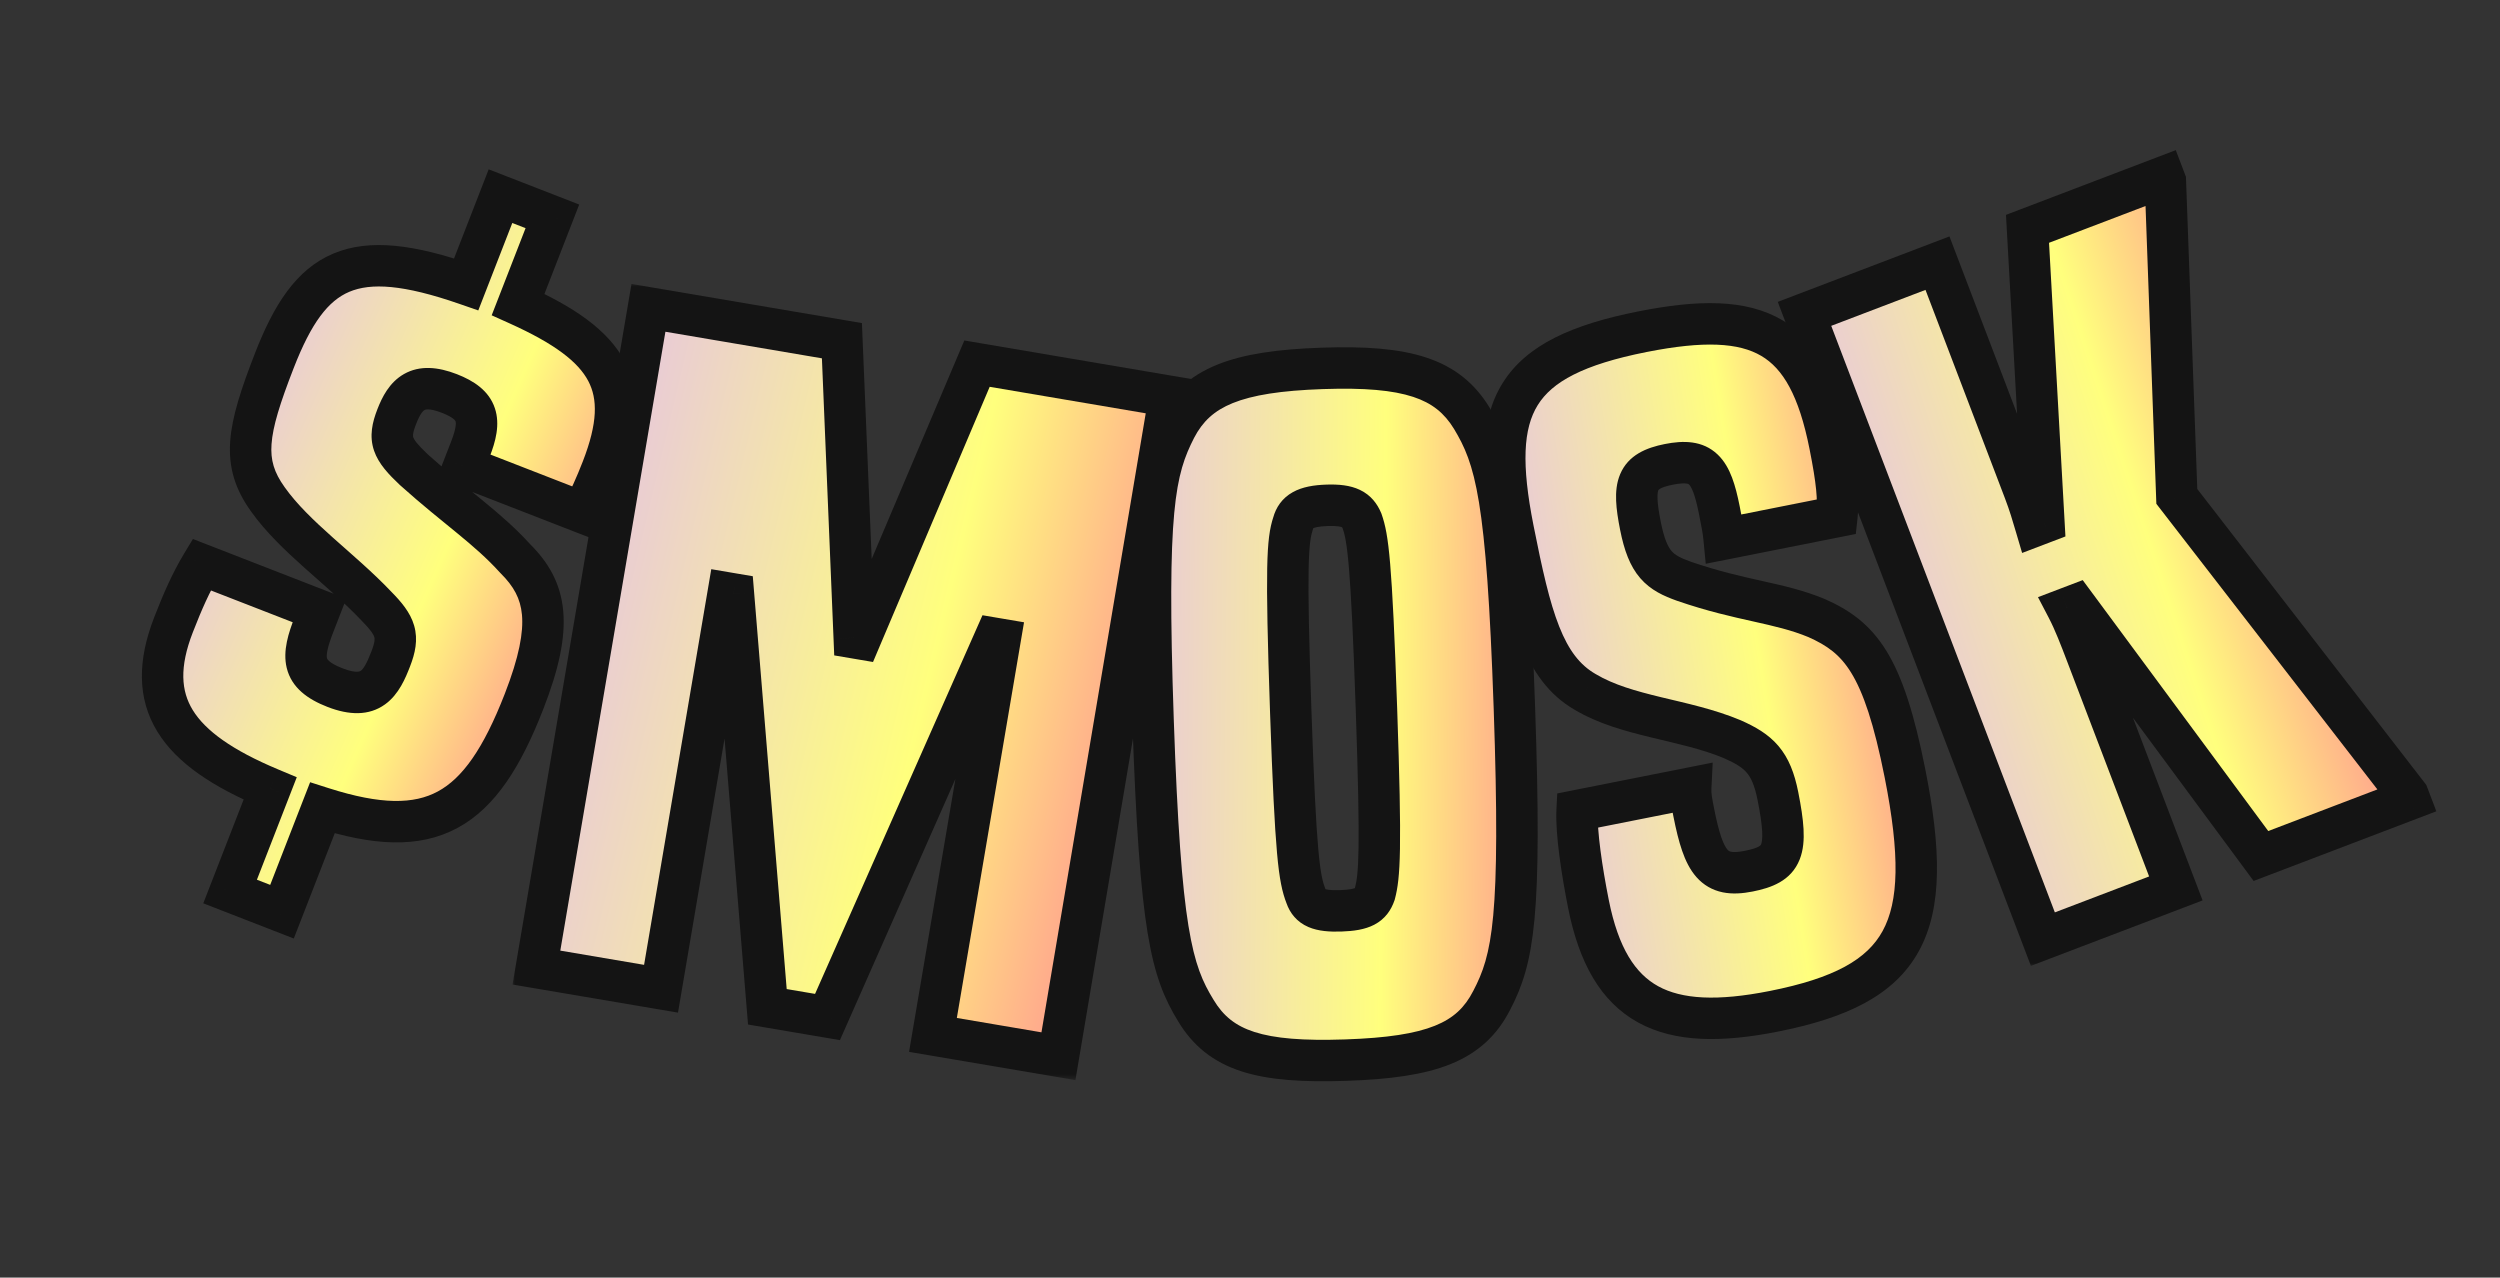 <svg width="362" height="185" viewBox="0 0 362 185" fill="none" xmlns="http://www.w3.org/2000/svg">
<rect x="0" y="0" width="362" height="185" fill="#333333" stroke="none"/>
<mask id="path-1-outside-1_2021_50" maskUnits="userSpaceOnUse" x="8.669" y="16.076" width="95.735" height="128.202" fill="black">
<rect fill="white" x="8.669" y="16.076" width="95.735" height="128.202"/>
<path d="M40.834 132.014L33.318 129.092L39.117 114.179C25.417 108.44 20.765 101.687 25.125 90.473C26.424 87.132 27.657 84.316 29.201 81.757L46.26 88.391L45.472 90.419C43.663 95.072 43.497 97.617 48.508 99.565C53.757 101.606 55.228 98.882 56.573 95.423C57.872 92.082 57.335 90.638 54.479 87.741C49.316 82.3 42.688 77.8 38.784 72.3C34.953 66.965 35.742 62.464 39.731 52.205C44.973 38.724 51.05 35.456 67.507 41.169L72.471 28.404L79.987 31.326L75.023 44.091C88.344 50.096 91.824 55.981 87.185 67.911C86.257 70.297 85.257 72.517 84.322 74.213L67.143 67.534L68.118 65.028C69.741 60.853 69.363 58.646 65.069 56.976C60.416 55.167 58.699 57.108 57.447 60.33C56.148 63.67 56.731 64.995 59.946 68.031C66.156 73.604 70.557 76.414 74.593 80.868C79.153 85.388 80.2 90.465 75.886 101.559C69.577 117.784 62.439 122.012 46.679 116.983L40.834 132.014Z"/>
</mask>
<path d="M40.834 132.014L33.318 129.092L39.117 114.179C25.417 108.44 20.765 101.687 25.125 90.473C26.424 87.132 27.657 84.316 29.201 81.757L46.26 88.391L45.472 90.419C43.663 95.072 43.497 97.617 48.508 99.565C53.757 101.606 55.228 98.882 56.573 95.423C57.872 92.082 57.335 90.638 54.479 87.741C49.316 82.3 42.688 77.8 38.784 72.3C34.953 66.965 35.742 62.464 39.731 52.205C44.973 38.724 51.05 35.456 67.507 41.169L72.471 28.404L79.987 31.326L75.023 44.091C88.344 50.096 91.824 55.981 87.185 67.911C86.257 70.297 85.257 72.517 84.322 74.213L67.143 67.534L68.118 65.028C69.741 60.853 69.363 58.646 65.069 56.976C60.416 55.167 58.699 57.108 57.447 60.33C56.148 63.67 56.731 64.995 59.946 68.031C66.156 73.604 70.557 76.414 74.593 80.868C79.153 85.388 80.2 90.465 75.886 101.559C69.577 117.784 62.439 122.012 46.679 116.983L40.834 132.014Z" fill="url(#paint0_linear_2021_50)"/>
<path d="M40.834 132.014L39.746 134.81L42.542 135.897L43.63 133.101L40.834 132.014ZM33.318 129.092L30.522 128.004L29.435 130.8L32.231 131.888L33.318 129.092ZM39.117 114.179L41.913 115.267L42.972 112.542L40.276 111.412L39.117 114.179ZM29.201 81.757L30.288 78.961L27.936 78.047L26.632 80.207L29.201 81.757ZM46.26 88.391L49.056 89.478L50.144 86.682L47.348 85.595L46.26 88.391ZM54.479 87.741L52.302 89.806L52.322 89.827L52.343 89.848L54.479 87.741ZM38.784 72.3L41.23 70.563L41.226 70.556L41.221 70.55L38.784 72.3ZM67.507 41.169L66.523 44.003L69.255 44.951L70.303 42.256L67.507 41.169ZM72.471 28.404L73.558 25.608L70.762 24.521L69.675 27.317L72.471 28.404ZM79.987 31.326L82.782 32.414L83.87 29.618L81.074 28.53L79.987 31.326ZM75.023 44.091L72.227 43.004L71.195 45.657L73.79 46.827L75.023 44.091ZM84.322 74.213L83.235 77.01L85.683 77.962L86.95 75.661L84.322 74.213ZM67.143 67.534L64.347 66.446L63.26 69.242L66.056 70.329L67.143 67.534ZM59.946 68.031L57.886 70.212L57.914 70.238L57.942 70.263L59.946 68.031ZM74.593 80.868L72.37 82.883L72.424 82.942L72.481 82.999L74.593 80.868ZM46.679 116.983L47.591 114.125L44.905 113.267L43.883 115.895L46.679 116.983ZM41.921 129.218L34.405 126.295L32.231 131.888L39.746 134.81L41.921 129.218ZM36.114 130.179L41.913 115.267L36.321 113.092L30.522 128.004L36.114 130.179ZM40.276 111.412C33.582 108.608 29.73 105.791 27.907 102.813C26.223 100.062 25.953 96.62 27.921 91.56L22.329 89.386C19.936 95.539 19.812 101.081 22.79 105.945C25.628 110.582 30.952 114.012 37.957 116.946L40.276 111.412ZM27.921 91.56C29.2 88.27 30.359 85.644 31.769 83.308L26.632 80.207C24.954 82.988 23.648 85.995 22.329 89.386L27.921 91.56ZM28.113 84.553L45.173 91.187L47.348 85.595L30.288 78.961L28.113 84.553ZM43.464 87.304L42.676 89.332L48.268 91.506L49.056 89.478L43.464 87.304ZM42.676 89.332C41.806 91.568 40.905 94.22 41.519 96.722C42.229 99.615 44.593 101.262 47.42 102.361L49.595 96.769C47.411 95.92 47.353 95.32 47.346 95.291C47.31 95.147 47.276 94.818 47.416 94.147C47.556 93.471 47.833 92.624 48.268 91.506L42.676 89.332ZM47.42 102.361C50.521 103.567 53.401 103.688 55.757 101.991C57.773 100.54 58.739 98.132 59.369 96.51L53.777 94.335C53.45 95.178 53.173 95.818 52.884 96.319C52.599 96.813 52.383 97.027 52.251 97.122C52.223 97.142 51.743 97.605 49.595 96.769L47.42 102.361ZM59.369 96.51C60.103 94.623 60.568 92.67 59.967 90.584C59.409 88.649 58.055 87.095 56.614 85.635L52.343 89.848C53.758 91.284 54.102 91.9 54.202 92.247C54.258 92.443 54.342 92.882 53.777 94.335L59.369 96.51ZM56.655 85.676C53.961 82.837 50.858 80.218 48.158 77.806C45.376 75.32 42.969 73.014 41.23 70.563L36.337 74.036C38.502 77.086 41.362 79.78 44.16 82.28C47.04 84.853 49.833 87.204 52.302 89.806L56.655 85.676ZM41.221 70.55C39.67 68.39 39.155 66.615 39.318 64.31C39.498 61.745 40.523 58.446 42.527 53.292L36.935 51.117C34.95 56.223 33.585 60.304 33.332 63.888C33.061 67.732 34.067 70.874 36.347 74.049L41.221 70.55ZM42.527 53.292C45.097 46.682 47.545 43.535 50.581 42.253C53.706 40.932 58.388 41.179 66.523 44.003L68.491 38.335C60.17 35.447 53.584 34.471 48.246 36.726C42.818 39.019 39.607 44.246 36.935 51.117L42.527 53.292ZM70.303 42.256L75.267 29.491L69.675 27.317L64.711 40.082L70.303 42.256ZM71.383 31.2L78.899 34.123L81.074 28.53L73.558 25.608L71.383 31.2ZM77.19 30.239L72.227 43.004L77.819 45.179L82.782 32.414L77.19 30.239ZM73.79 46.827C80.359 49.787 83.73 52.413 85.185 55.177C86.541 57.752 86.585 61.176 84.389 66.823L89.981 68.998C92.424 62.715 93.048 57.231 90.494 52.381C88.038 47.718 83.009 44.4 76.255 41.356L73.79 46.827ZM84.389 66.823C83.491 69.133 82.544 71.223 81.694 72.766L86.95 75.661C87.969 73.811 89.023 71.461 89.981 68.998L84.389 66.823ZM85.409 71.418L68.231 64.737L66.056 70.329L83.235 77.01L85.409 71.418ZM69.939 68.621L70.913 66.115L65.321 63.941L64.347 66.446L69.939 68.621ZM70.913 66.115C71.748 63.971 72.45 61.482 71.658 59.112C70.801 56.548 68.581 55.123 66.156 54.18L63.981 59.772C65.85 60.499 65.967 61.012 65.967 61.013C66.032 61.208 66.111 61.91 65.321 63.941L70.913 66.115ZM66.156 54.18C63.439 53.123 60.795 52.857 58.503 54.157C56.37 55.366 55.314 57.536 54.651 59.242L60.243 61.417C60.832 59.902 61.261 59.49 61.463 59.376C61.505 59.352 62.045 59.019 63.981 59.772L66.156 54.18ZM54.651 59.242C53.92 61.123 53.433 63.12 54.165 65.264C54.819 67.18 56.314 68.727 57.886 70.212L62.005 65.85C60.363 64.299 59.959 63.666 59.843 63.325C59.804 63.212 59.675 62.877 60.243 61.417L54.651 59.242ZM57.942 70.263C61.111 73.108 63.844 75.269 66.18 77.188C68.537 79.123 70.506 80.825 72.37 82.883L76.816 78.853C74.644 76.457 72.395 74.527 69.989 72.551C67.563 70.558 64.99 68.527 61.95 65.798L57.942 70.263ZM72.481 82.999C74.393 84.893 75.366 86.669 75.58 89.019C75.81 91.551 75.188 95.076 73.09 100.472L78.682 102.646C80.898 96.948 81.91 92.387 81.555 88.477C81.183 84.385 79.353 81.362 76.705 78.737L72.481 82.999ZM73.09 100.472C69.985 108.457 66.95 112.683 63.4 114.602C59.947 116.469 55.221 116.56 47.591 114.125L45.767 119.841C53.897 122.435 60.62 122.926 66.254 119.88C71.79 116.887 75.478 110.886 78.682 102.646L73.09 100.472ZM43.883 115.895L38.038 130.927L43.63 133.101L49.475 118.07L43.883 115.895Z" fill="#141414" mask="url(#path-1-outside-1_2021_50)"/>
<mask id="path-3-outside-2_2021_50" maskUnits="userSpaceOnUse" x="74.118" y="40.998" width="99.073" height="115.442" fill="black">
<rect fill="white" x="74.118" y="40.998" width="99.073" height="115.442"/>
<path d="M153.262 152.941L135.091 149.855L144.82 92.564L144.063 92.435L119.821 147.263L111.114 145.784L106.205 86.006L105.447 85.878L95.718 143.169L77.673 140.105L93.895 44.577L121.91 49.334L123.693 92.352L124.576 92.502L141.47 52.656L169.359 57.392L153.262 152.941Z"/>
</mask>
<path d="M153.262 152.941L135.091 149.855L144.82 92.564L144.063 92.435L119.821 147.263L111.114 145.784L106.205 86.006L105.447 85.878L95.718 143.169L77.673 140.105L93.895 44.577L121.91 49.334L123.693 92.352L124.576 92.502L141.47 52.656L169.359 57.392L153.262 152.941Z" fill="url(#paint1_linear_2021_50)"/>
<path d="M153.262 152.941L152.76 155.899L155.722 156.402L156.221 153.44L153.262 152.941ZM135.091 149.855L132.133 149.353L131.631 152.311L134.588 152.813L135.091 149.855ZM144.82 92.564L147.777 93.066L148.28 90.108L145.322 89.606L144.82 92.564ZM144.063 92.435L144.565 89.478L142.263 89.087L141.319 91.222L144.063 92.435ZM119.821 147.263L119.319 150.22L121.621 150.611L122.565 148.476L119.821 147.263ZM111.114 145.784L108.124 146.029L108.315 148.351L110.612 148.742L111.114 145.784ZM106.205 86.006L109.194 85.761L109.004 83.439L106.707 83.049L106.205 86.006ZM105.447 85.878L105.95 82.92L102.992 82.418L102.49 85.375L105.447 85.878ZM95.718 143.169L95.216 146.127L98.174 146.629L98.676 143.672L95.718 143.169ZM77.673 140.105L74.715 139.603L74.213 142.56L77.17 143.063L77.673 140.105ZM93.895 44.577L94.397 41.619L91.439 41.117L90.937 44.074L93.895 44.577ZM121.91 49.334L124.907 49.21L124.807 46.783L122.412 46.376L121.91 49.334ZM123.693 92.352L120.696 92.476L120.796 94.903L123.191 95.309L123.693 92.352ZM124.576 92.502L124.074 95.459L126.413 95.856L127.338 93.673L124.576 92.502ZM141.47 52.656L141.972 49.698L139.634 49.301L138.708 51.485L141.47 52.656ZM169.359 57.392L172.317 57.89L172.815 54.935L169.861 54.434L169.359 57.392ZM153.765 149.984L135.593 146.898L134.588 152.813L152.76 155.899L153.765 149.984ZM138.048 150.358L147.777 93.066L141.862 92.061L132.133 149.353L138.048 150.358ZM145.322 89.606L144.565 89.478L143.56 95.393L144.317 95.521L145.322 89.606ZM141.319 91.222L117.077 146.049L122.565 148.476L146.806 93.648L141.319 91.222ZM120.323 144.305L111.616 142.826L110.612 148.742L119.319 150.22L120.323 144.305ZM114.104 145.538L109.194 85.761L103.215 86.252L108.124 146.029L114.104 145.538ZM106.707 83.049L105.95 82.92L104.945 88.835L105.702 88.964L106.707 83.049ZM102.49 85.375L92.761 142.667L98.676 143.672L108.405 86.38L102.49 85.375ZM96.221 140.212L78.175 137.147L77.17 143.063L95.216 146.127L96.221 140.212ZM80.63 140.607L96.853 45.079L90.937 44.074L74.715 139.603L80.63 140.607ZM93.393 47.534L121.408 52.292L122.412 46.376L94.397 41.619L93.393 47.534ZM118.912 49.458L120.696 92.476L126.69 92.227L124.907 49.21L118.912 49.458ZM123.191 95.309L124.074 95.459L125.079 89.544L124.195 89.394L123.191 95.309ZM127.338 93.673L144.232 53.827L138.708 51.485L121.814 91.331L127.338 93.673ZM140.968 55.613L168.856 60.349L169.861 54.434L141.972 49.698L140.968 55.613ZM166.4 56.893L150.304 152.443L156.221 153.44L172.317 57.89L166.4 56.893Z" fill="#141414" mask="url(#path-3-outside-2_2021_50)"/>
<mask id="path-5-outside-3_2021_50" maskUnits="userSpaceOnUse" x="161.307" y="48.872" width="63.648" height="109.002" fill="black">
<rect fill="white" x="161.307" y="48.872" width="63.648" height="109.002"/>
<path d="M216.005 144.838C212.886 150.965 207.195 153.083 194.914 153.506C182.506 153.933 176.683 152.213 173.15 146.315C169.621 140.545 168.011 134.709 166.962 104.263C165.914 73.817 167.127 68.14 170.246 62.013C173.369 56.014 179.055 53.769 191.464 53.341C203.744 52.918 209.572 54.767 213.1 60.536C216.633 66.434 218.235 72.014 219.283 102.46C220.332 132.906 219.128 138.839 216.005 144.838ZM199.079 129.412C199.759 126.827 200.024 123.36 199.31 102.636C198.574 81.273 198.071 77.832 197.22 75.428C196.523 73.787 195.345 73.059 192.147 73.169C188.949 73.279 187.696 74.091 187.242 75.772C186.43 78.233 186.165 81.7 186.901 103.064C187.615 123.787 188.118 127.228 189.101 129.756C189.67 131.401 190.972 131.997 194.17 131.887C197.368 131.776 198.497 131.097 199.079 129.412Z"/>
</mask>
<path d="M216.005 144.838C212.886 150.965 207.195 153.083 194.914 153.506C182.506 153.933 176.683 152.213 173.15 146.315C169.621 140.545 168.011 134.709 166.962 104.263C165.914 73.817 167.127 68.14 170.246 62.013C173.369 56.014 179.055 53.769 191.464 53.341C203.744 52.918 209.572 54.767 213.1 60.536C216.633 66.434 218.235 72.014 219.283 102.46C220.332 132.906 219.128 138.839 216.005 144.838ZM199.079 129.412C199.759 126.827 200.024 123.36 199.31 102.636C198.574 81.273 198.071 77.832 197.22 75.428C196.523 73.787 195.345 73.059 192.147 73.169C188.949 73.279 187.696 74.091 187.242 75.772C186.43 78.233 186.165 81.7 186.901 103.064C187.615 123.787 188.118 127.228 189.101 129.756C189.67 131.401 190.972 131.997 194.17 131.887C197.368 131.776 198.497 131.097 199.079 129.412Z" fill="url(#paint2_linear_2021_50)"/>
<path d="M216.005 144.838L213.344 143.453L213.337 143.465L213.331 143.477L216.005 144.838ZM173.15 146.315L175.724 144.773L175.716 144.761L175.709 144.75L173.15 146.315ZM170.246 62.013L167.585 60.627L167.578 60.64L167.572 60.652L170.246 62.013ZM213.1 60.536L215.674 58.995L215.667 58.983L215.66 58.971L213.1 60.536ZM199.079 129.412L201.915 130.392L201.952 130.285L201.981 130.175L199.079 129.412ZM197.22 75.428L200.048 74.427L200.017 74.34L199.981 74.255L197.22 75.428ZM187.242 75.772L190.091 76.711L190.116 76.634L190.138 76.555L187.242 75.772ZM189.101 129.756L191.937 128.775L191.918 128.721L191.897 128.668L189.101 129.756ZM213.331 143.477C212.1 145.897 210.448 147.452 207.775 148.528C204.93 149.674 200.869 150.299 194.811 150.507L195.018 156.504C201.24 156.29 206.165 155.644 210.016 154.094C214.038 152.474 216.791 149.907 218.678 146.199L213.331 143.477ZM194.811 150.507C188.687 150.718 184.56 150.375 181.626 149.427C178.87 148.537 177.118 147.1 175.724 144.773L170.576 147.856C172.716 151.427 175.641 153.799 179.782 155.137C183.745 156.417 188.734 156.72 195.018 156.504L194.811 150.507ZM175.709 144.75C172.661 139.766 171.015 134.759 169.961 104.16L163.964 104.366C165.008 134.659 166.581 141.324 170.591 147.88L175.709 144.75ZM169.961 104.16C168.907 73.584 170.208 68.701 172.919 63.374L167.572 60.652C164.046 67.579 162.92 74.05 163.964 104.366L169.961 104.16ZM172.907 63.398C174.139 61.031 175.798 59.464 178.501 58.367C181.364 57.206 185.459 56.55 191.567 56.339L191.36 50.343C185.06 50.56 180.108 51.24 176.245 52.808C172.221 54.44 169.476 56.996 167.585 60.627L172.907 63.398ZM191.567 56.339C197.609 56.131 201.706 56.505 204.626 57.466C207.383 58.374 209.148 59.823 210.541 62.102L215.66 58.971C213.524 55.48 210.611 53.12 206.502 51.767C202.556 50.467 197.599 50.128 191.36 50.343L191.567 56.339ZM210.527 62.078C213.599 67.206 215.232 71.988 216.285 102.564L222.282 102.357C221.237 72.041 219.668 65.662 215.674 58.995L210.527 62.078ZM216.285 102.564C217.339 133.163 216.041 138.271 213.344 143.453L218.666 146.224C222.214 139.407 223.325 132.65 222.282 102.357L216.285 102.564ZM201.981 130.175C202.8 127.057 203.014 123.042 202.308 102.533L196.311 102.739C197.033 123.678 196.717 126.598 196.178 128.649L201.981 130.175ZM202.308 102.533C201.94 91.853 201.628 85.584 201.297 81.669C200.965 77.742 200.599 75.985 200.048 74.427L194.392 76.429C194.691 77.275 195.003 78.44 195.319 82.175C195.636 85.923 195.943 92.056 196.311 102.739L202.308 102.533ZM199.981 74.255C199.431 72.962 198.529 71.706 196.915 70.935C195.477 70.248 193.8 70.111 192.044 70.171L192.25 76.168C193.692 76.118 194.203 76.289 194.328 76.349C194.348 76.359 194.348 76.361 194.338 76.353C194.334 76.35 194.329 76.346 194.325 76.342C194.323 76.34 194.321 76.338 194.32 76.337C194.319 76.336 194.318 76.335 194.318 76.335C194.318 76.335 194.319 76.336 194.321 76.338C194.322 76.34 194.324 76.343 194.327 76.347C194.333 76.355 194.342 76.369 194.355 76.389C194.379 76.431 194.415 76.498 194.458 76.601L199.981 74.255ZM192.044 70.171C190.289 70.232 188.605 70.485 187.211 71.258C185.623 72.138 184.75 73.494 184.346 74.989L190.138 76.555C190.176 76.412 190.2 76.404 190.166 76.45C190.124 76.507 190.087 76.524 190.12 76.505C190.265 76.425 190.806 76.217 192.25 76.168L192.044 70.171ZM184.392 74.832C183.846 76.489 183.569 78.325 183.491 82.27C183.414 86.207 183.535 92.491 183.903 103.167L189.899 102.96C189.531 92.273 189.416 86.141 189.49 82.388C189.564 78.645 189.825 77.516 190.091 76.711L184.392 74.832ZM183.903 103.167C184.26 113.524 184.566 119.642 184.912 123.501C185.26 127.383 185.665 129.197 186.306 130.844L191.897 128.668C191.554 127.787 191.216 126.617 190.888 122.965C190.558 119.291 190.256 113.327 189.899 102.96L183.903 103.167ZM186.266 130.736C186.788 132.245 187.792 133.52 189.469 134.237C190.897 134.849 192.574 134.943 194.273 134.885L194.066 128.888C193.356 128.913 192.833 128.895 192.448 128.851C192.061 128.807 191.884 128.744 191.83 128.721C191.8 128.709 191.862 128.733 191.933 128.813C191.995 128.883 191.981 128.904 191.937 128.775L186.266 130.736ZM194.273 134.885C195.973 134.826 197.619 134.617 198.994 133.899C200.589 133.066 201.44 131.766 201.915 130.392L196.244 128.432C196.174 128.633 196.135 128.67 196.158 128.64C196.195 128.593 196.235 128.571 196.217 128.581C196.175 128.602 196.019 128.673 195.653 128.741C195.286 128.81 194.777 128.864 194.066 128.888L194.273 134.885Z" fill="#141414" mask="url(#path-5-outside-3_2021_50)"/>
<mask id="path-7-outside-4_2021_50" maskUnits="userSpaceOnUse" x="210.438" y="39.056" width="75.768" height="115.858" fill="black">
<rect fill="white" x="210.438" y="39.056" width="75.768" height="115.858"/>
<path d="M265.98 74.805L249.658 78.046C249.535 76.766 249.41 76.138 248.961 73.878C247.789 67.977 246.411 66.293 241.64 67.241C236.869 68.188 236.365 70.246 237.536 76.147C238.633 81.671 240.313 82.903 243.826 84.163C252.232 87.062 257.478 87.194 263.023 89.486C269.32 92.281 272.703 96.177 275.844 111.996C280.332 134.595 276.054 142.622 256.845 146.436C241.151 149.553 232.973 145.826 230.006 130.886C229.058 126.115 228.213 120.541 228.368 117.378L244.814 114.112C244.763 115.167 244.987 116.297 245.261 117.678C246.707 124.959 248.185 127.145 253.207 126.148C258.229 125.151 259.035 123.294 257.44 115.259C256.467 110.363 254.712 108.754 250.849 107.042C243.874 104.12 235.591 103.808 229.521 100.184C223.476 96.687 221.603 89.229 219.11 76.674C215.57 58.846 219.119 51.747 237.826 48.032C254.775 44.666 261.774 48.366 264.965 64.436C265.987 69.584 266.259 72.27 265.98 74.805Z"/>
</mask>
<path d="M265.98 74.805L249.658 78.046C249.535 76.766 249.41 76.138 248.961 73.878C247.789 67.977 246.411 66.293 241.64 67.241C236.869 68.188 236.365 70.246 237.536 76.147C238.633 81.671 240.313 82.903 243.826 84.163C252.232 87.062 257.478 87.194 263.023 89.486C269.32 92.281 272.703 96.177 275.844 111.996C280.332 134.595 276.054 142.622 256.845 146.436C241.151 149.553 232.973 145.826 230.006 130.886C229.058 126.115 228.213 120.541 228.368 117.378L244.814 114.112C244.763 115.167 244.987 116.297 245.261 117.678C246.707 124.959 248.185 127.145 253.207 126.148C258.229 125.151 259.035 123.294 257.44 115.259C256.467 110.363 254.712 108.754 250.849 107.042C243.874 104.12 235.591 103.808 229.521 100.184C223.476 96.687 221.603 89.229 219.11 76.674C215.57 58.846 219.119 51.747 237.826 48.032C254.775 44.666 261.774 48.366 264.965 64.436C265.987 69.584 266.259 72.27 265.98 74.805Z" fill="url(#paint3_linear_2021_50)"/>
<path d="M265.98 74.805L266.564 77.748L268.721 77.319L268.962 75.134L265.98 74.805ZM249.658 78.046L246.672 78.335L246.991 81.634L250.243 80.989L249.658 78.046ZM243.826 84.163L242.813 86.987L242.831 86.993L242.848 86.999L243.826 84.163ZM263.023 89.486L264.24 86.744L264.204 86.728L264.169 86.714L263.023 89.486ZM228.368 117.378L227.783 114.436L225.486 114.892L225.371 117.232L228.368 117.378ZM244.814 114.112L247.811 114.259L247.999 110.421L244.23 111.17L244.814 114.112ZM250.849 107.042L252.064 104.299L252.036 104.286L252.008 104.275L250.849 107.042ZM229.521 100.184L231.058 97.608L231.041 97.598L231.023 97.588L229.521 100.184ZM265.395 71.862L249.074 75.104L250.243 80.989L266.564 77.748L265.395 71.862ZM252.645 77.757C252.504 76.306 252.349 75.537 251.904 73.294L246.019 74.462C246.471 76.739 246.565 77.225 246.672 78.335L252.645 77.757ZM251.904 73.294C251.599 71.761 251.255 70.359 250.799 69.156C250.344 67.954 249.711 66.767 248.724 65.823C246.532 63.727 243.69 63.775 241.056 64.298L242.225 70.183C243.26 69.978 243.865 69.969 244.208 70.018C244.473 70.056 244.532 70.116 244.577 70.159C244.677 70.255 244.907 70.537 245.188 71.281C245.47 72.023 245.737 73.045 246.019 74.462L251.904 73.294ZM241.056 64.298C238.427 64.82 235.776 65.861 234.594 68.674C234.069 69.924 233.963 71.257 234.015 72.523C234.067 73.794 234.292 75.21 234.594 76.731L240.479 75.562C240.195 74.134 240.043 73.079 240.01 72.275C239.976 71.466 240.075 71.119 240.125 70.999C240.142 70.959 240.156 70.9 240.361 70.777C240.64 70.611 241.186 70.39 242.225 70.183L241.056 64.298ZM234.594 76.731C235.178 79.673 236.002 81.971 237.503 83.713C239.032 85.487 240.96 86.322 242.813 86.987L244.839 81.339C243.18 80.744 242.512 80.334 242.048 79.796C241.556 79.225 240.992 78.145 240.479 75.562L234.594 76.731ZM242.848 86.999C247.225 88.509 250.784 89.297 253.844 89.98C256.931 90.669 259.38 91.227 261.877 92.259L264.169 86.714C261.12 85.454 258.174 84.799 255.151 84.124C252.1 83.443 248.832 82.716 244.804 81.327L242.848 86.999ZM261.806 92.228C264.572 93.456 266.438 94.784 268.06 97.426C269.796 100.255 271.347 104.748 272.902 112.58L278.787 111.412C277.201 103.425 275.489 98.061 273.174 94.288C270.744 90.329 267.77 88.311 264.24 86.744L261.806 92.228ZM272.902 112.58C275.141 123.856 274.947 130.537 272.6 134.818C270.363 138.899 265.669 141.625 256.26 143.494L257.429 149.379C267.229 147.433 274.279 144.238 277.861 137.702C281.334 131.367 281.036 122.735 278.787 111.412L272.902 112.58ZM256.26 143.494C248.602 145.015 243.521 144.688 240.099 142.804C236.827 141.003 234.349 137.356 232.948 130.302L227.063 131.47C228.629 139.357 231.724 145.042 237.206 148.06C242.539 150.996 249.394 150.974 257.429 149.379L256.26 143.494ZM232.948 130.302C231.995 125.5 231.23 120.269 231.364 117.525L225.371 117.232C225.196 120.813 226.122 126.73 227.063 131.47L232.948 130.302ZM228.952 120.321L245.399 117.055L244.23 111.17L227.783 114.436L228.952 120.321ZM241.818 113.966C241.745 115.464 242.065 116.986 242.319 118.262L248.204 117.093C247.909 115.607 247.781 114.87 247.811 114.259L241.818 113.966ZM242.319 118.262C242.689 120.128 243.084 121.788 243.572 123.195C244.055 124.59 244.692 125.926 245.646 127.005C246.662 128.154 247.938 128.897 249.446 129.208C250.863 129.499 252.341 129.379 253.792 129.091L252.623 123.206C251.563 123.416 250.973 123.396 250.655 123.331C250.429 123.284 250.303 123.213 250.141 123.03C249.917 122.777 249.599 122.263 249.241 121.231C248.888 120.212 248.556 118.868 248.204 117.093L242.319 118.262ZM253.792 129.091C256.436 128.566 259.353 127.588 260.595 124.446C261.136 123.077 261.234 121.568 261.153 120.05C261.072 118.515 260.79 116.727 260.382 114.675L254.497 115.844C254.887 117.809 255.103 119.266 255.162 120.37C255.222 121.492 255.104 122.016 255.015 122.24C254.998 122.284 255.001 122.733 252.623 123.206L253.792 129.091ZM260.382 114.675C259.845 111.97 259.019 109.786 257.515 108.014C256.027 106.262 254.119 105.21 252.064 104.299L249.633 109.784C251.442 110.586 252.343 111.194 252.942 111.898C253.524 112.584 254.062 113.652 254.497 115.844L260.382 114.675ZM252.008 104.275C248.24 102.696 244.119 101.824 240.551 100.96C236.84 100.062 233.66 99.162 231.058 97.608L227.983 102.76C231.451 104.83 235.448 105.898 239.14 106.792C242.975 107.721 246.483 108.465 249.69 109.809L252.008 104.275ZM231.023 97.588C228.778 96.288 227.156 94.208 225.772 90.719C224.354 87.144 223.308 82.412 222.053 76.09L216.168 77.258C217.405 83.491 218.542 88.765 220.195 92.932C221.882 97.186 224.219 100.583 228.018 102.781L231.023 97.588ZM222.053 76.09C220.292 67.223 220.554 62.045 222.672 58.647C224.75 55.31 229.189 52.806 238.41 50.974L237.242 45.089C227.756 46.973 221.067 49.876 217.579 55.474C214.13 61.011 214.388 68.297 216.168 77.258L222.053 76.09ZM238.41 50.974C246.787 49.311 251.791 49.622 255.032 51.531C258.157 53.371 260.472 57.213 262.022 65.02L267.907 63.852C266.266 55.589 263.486 49.546 258.077 46.361C252.784 43.244 245.814 43.387 237.242 45.089L238.41 50.974ZM262.022 65.02C263.036 70.126 263.224 72.428 262.998 74.476L268.962 75.134C269.295 72.112 268.938 69.042 267.907 63.852L262.022 65.02Z" fill="#141414" mask="url(#path-7-outside-4_2021_50)"/>
<mask id="path-9-outside-5_2021_50" maskUnits="userSpaceOnUse" x="257.052" y="20.941" width="96.494" height="119.042" fill="black">
<rect fill="white" x="257.052" y="20.941" width="96.494" height="119.042"/>
<path d="M348.912 115.74L327.383 123.948L300.517 87.615L299.321 88.071C300.336 90.013 301.248 92.405 302.114 94.677L315.064 128.644L295.808 135.986L261.29 45.447L280.546 38.105L293.131 71.115C293.861 73.029 294.288 74.51 294.762 76.11L295.958 75.654L293.583 33.135L313.317 25.611L313.545 26.209L315.203 71.879L348.684 115.142L348.912 115.74Z"/>
</mask>
<path d="M348.912 115.74L327.383 123.948L300.517 87.615L299.321 88.071C300.336 90.013 301.248 92.405 302.114 94.677L315.064 128.644L295.808 135.986L261.29 45.447L280.546 38.105L293.131 71.115C293.861 73.029 294.288 74.51 294.762 76.11L295.958 75.654L293.583 33.135L313.317 25.611L313.545 26.209L315.203 71.879L348.684 115.142L348.912 115.74Z" fill="url(#paint4_linear_2021_50)"/>
<path d="M348.912 115.74L349.98 118.543L352.784 117.475L351.715 114.671L348.912 115.74ZM327.383 123.948L324.971 125.731L326.325 127.562L328.452 126.751L327.383 123.948ZM300.517 87.615L302.93 85.831L301.576 84.001L299.449 84.811L300.517 87.615ZM299.321 88.071L298.253 85.267L295.1 86.469L296.662 89.46L299.321 88.071ZM315.064 128.644L316.133 131.448L318.936 130.379L317.867 127.576L315.064 128.644ZM295.808 135.986L293.005 137.054L294.074 139.858L296.877 138.789L295.808 135.986ZM261.29 45.447L260.221 42.643L257.418 43.712L258.487 46.515L261.29 45.447ZM280.546 38.105L283.349 37.036L282.281 34.233L279.477 35.302L280.546 38.105ZM294.762 76.11L291.885 76.961L292.803 80.068L295.83 78.914L294.762 76.11ZM295.958 75.654L297.026 78.458L299.075 77.677L298.953 75.487L295.958 75.654ZM293.583 33.135L292.514 30.332L290.465 31.113L290.587 33.302L293.583 33.135ZM313.317 25.611L316.12 24.543L315.052 21.739L312.248 22.808L313.317 25.611ZM313.545 26.209L316.543 26.1L316.525 25.604L316.348 25.141L313.545 26.209ZM315.203 71.879L312.205 71.988L312.24 72.952L312.831 73.715L315.203 71.879ZM348.684 115.142L351.487 114.073L351.328 113.658L351.056 113.306L348.684 115.142ZM347.843 112.937L326.314 121.145L328.452 126.751L349.98 118.543L347.843 112.937ZM329.795 122.164L302.93 85.831L298.105 89.398L324.971 125.731L329.795 122.164ZM299.449 84.811L298.253 85.267L300.39 90.874L301.586 90.418L299.449 84.811ZM296.662 89.46C297.579 91.215 298.428 93.429 299.311 95.746L304.917 93.609C304.068 91.38 303.092 88.811 301.981 86.682L296.662 89.46ZM299.311 95.746L312.261 129.713L317.867 127.576L304.917 93.609L299.311 95.746ZM313.995 125.841L294.739 133.183L296.877 138.789L316.133 131.448L313.995 125.841ZM298.611 134.917L264.093 44.378L258.487 46.515L293.005 137.054L298.611 134.917ZM262.359 48.25L281.615 40.908L279.477 35.302L260.221 42.643L262.359 48.25ZM277.743 39.174L290.328 72.184L295.934 70.047L283.349 37.036L277.743 39.174ZM290.328 72.184C291.01 73.974 291.408 75.348 291.885 76.961L297.638 75.26C297.169 73.672 296.711 72.084 295.934 70.047L290.328 72.184ZM295.83 78.914L297.026 78.458L294.889 72.851L293.693 73.307L295.83 78.914ZM298.953 75.487L296.578 32.968L290.587 33.302L292.962 75.822L298.953 75.487ZM294.651 35.938L314.386 28.414L312.248 22.808L292.514 30.332L294.651 35.938ZM310.514 26.68L310.742 27.278L316.348 25.141L316.12 24.543L310.514 26.68ZM310.547 26.318L312.205 71.988L318.201 71.77L316.543 26.1L310.547 26.318ZM312.831 73.715L346.311 116.978L351.056 113.306L317.576 70.043L312.831 73.715ZM345.88 116.211L346.108 116.809L351.715 114.671L351.487 114.073L345.88 116.211Z" fill="#141414" mask="url(#path-9-outside-5_2021_50)"/>
<defs>
<linearGradient id="paint0_linear_2021_50" x1="47.498" y1="-3.272" x2="139.193" y2="37.108" gradientUnits="userSpaceOnUse">
<stop stop-color="#E0B5FC"/>
<stop offset="0.49" stop-color="#FFFF7D"/>
<stop offset="0.89" stop-color="#FF4C9D"/>
</linearGradient>
<linearGradient id="paint1_linear_2021_50" x1="80.26" y1="15.784" x2="222.982" y2="49.591" gradientUnits="userSpaceOnUse">
<stop stop-color="#E0B5FC"/>
<stop offset="0.49" stop-color="#FFFF7D"/>
<stop offset="0.89" stop-color="#FF4C9D"/>
</linearGradient>
<linearGradient id="paint2_linear_2021_50" x1="151.923" y1="30.249" x2="252.11" y2="31.203" gradientUnits="userSpaceOnUse">
<stop stop-color="#E0B5FC"/>
<stop offset="0.49" stop-color="#FFFF7D"/>
<stop offset="0.89" stop-color="#FF4C9D"/>
</linearGradient>
<linearGradient id="paint3_linear_2021_50" x1="198.5" y1="30.924" x2="290.675" y2="16.512" gradientUnits="userSpaceOnUse">
<stop stop-color="#E0B5FC"/>
<stop offset="0.49" stop-color="#FFFF7D"/>
<stop offset="0.89" stop-color="#FF4C9D"/>
</linearGradient>
<linearGradient id="paint4_linear_2021_50" x1="238.113" y1="26.346" x2="341.52" y2="-7.52" gradientUnits="userSpaceOnUse">
<stop stop-color="#E0B5FC"/>
<stop offset="0.49" stop-color="#FFFF7D"/>
<stop offset="0.89" stop-color="#FF4C9D"/>
</linearGradient>
</defs>
</svg>

